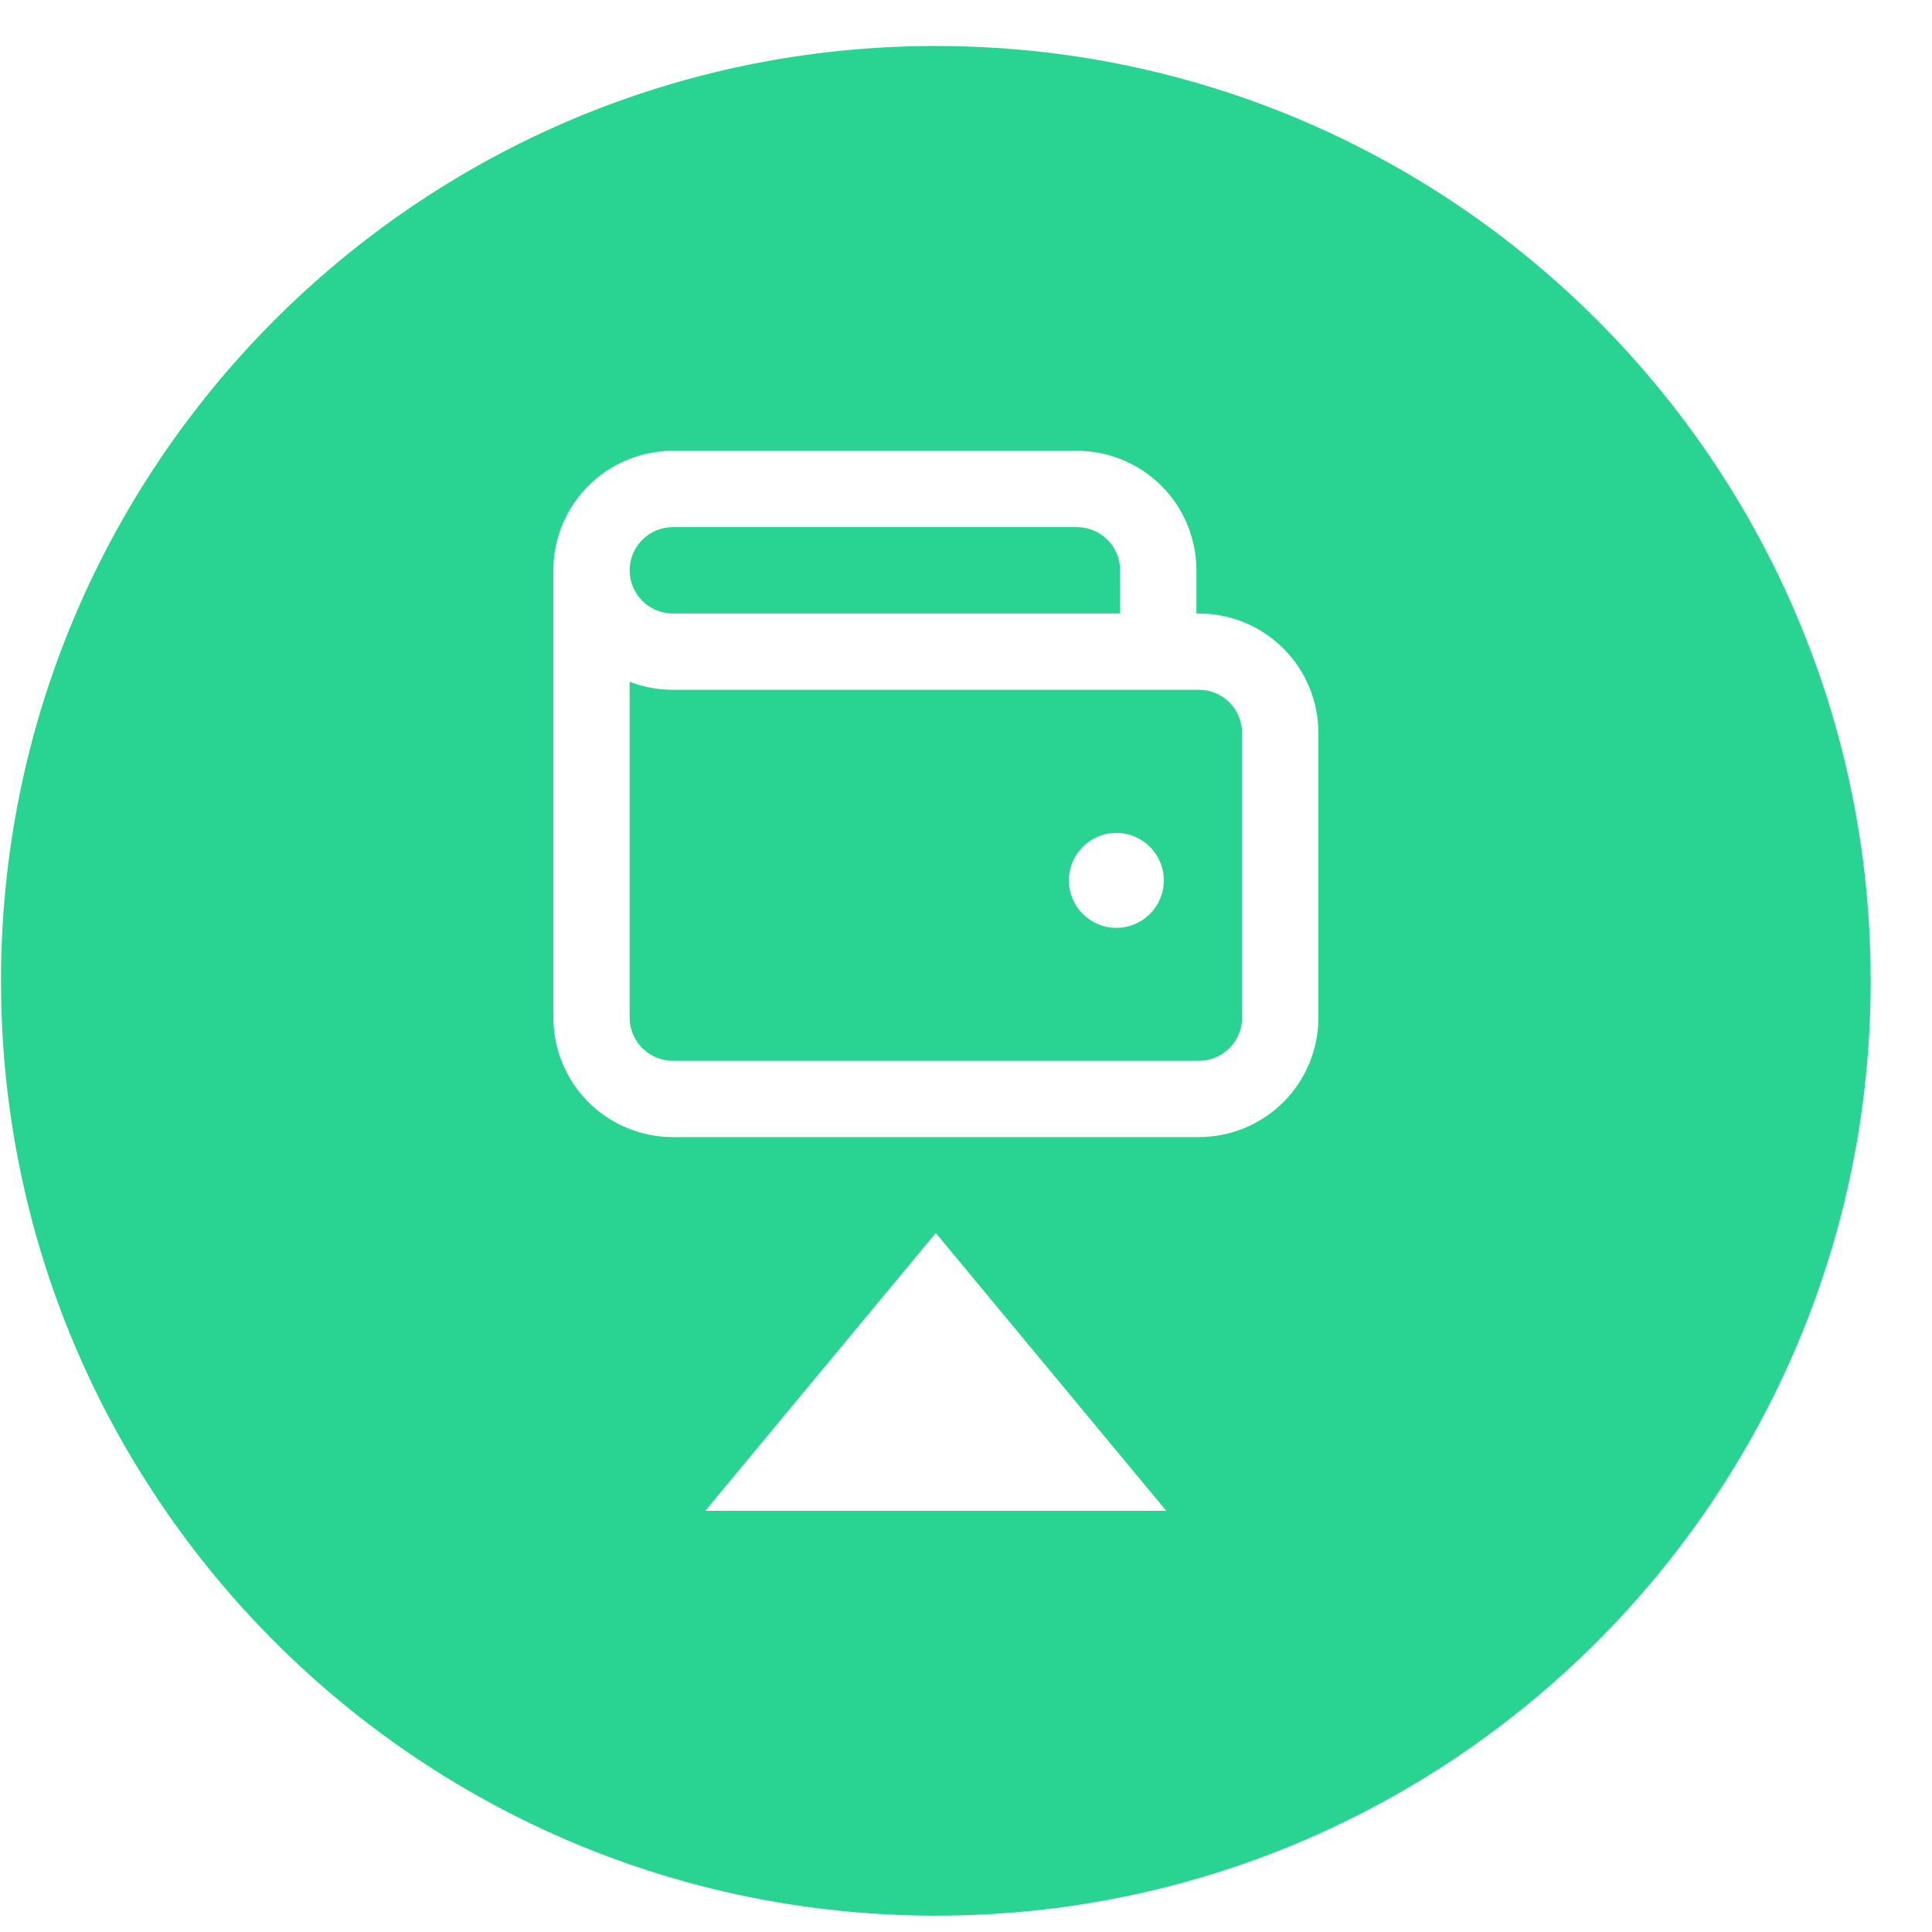 <svg width="31" height="31" viewBox="0 0 31 31" fill="none" xmlns="http://www.w3.org/2000/svg">
<path fill-rule="evenodd" clip-rule="evenodd" d="M15.016 30.738C23.3 30.738 30.016 24.023 30.016 15.738C30.016 7.454 23.3 0.738 15.016 0.738C6.731 0.738 0.016 7.454 0.016 15.738C0.016 24.023 6.731 30.738 15.016 30.738ZM19.727 16.818C19.857 16.688 19.93 16.512 19.93 16.328V15.676V13.066V11.761C19.93 11.577 19.857 11.401 19.727 11.271C19.597 11.141 19.421 11.068 19.237 11.068H10.796C10.557 11.068 10.322 11.024 10.103 10.939V16.328C10.103 16.512 10.176 16.688 10.306 16.818C10.436 16.948 10.612 17.021 10.796 17.021H19.237C19.421 17.021 19.597 16.948 19.727 16.818ZM20.593 17.684C20.953 17.324 21.154 16.837 21.154 16.328V11.761C21.154 11.253 20.953 10.765 20.593 10.406C20.233 10.046 19.746 9.844 19.237 9.844H19.197V9.151C19.197 8.643 18.995 8.155 18.636 7.796C18.276 7.436 17.788 7.234 17.28 7.234H10.796C10.287 7.234 9.8 7.436 9.44 7.796C9.081 8.155 8.879 8.643 8.879 9.151V16.328C8.879 16.837 9.081 17.324 9.44 17.684C9.8 18.043 10.287 18.245 10.796 18.245H19.237C19.746 18.245 20.233 18.043 20.593 17.684ZM10.796 9.844H17.973V9.151C17.973 8.968 17.9 8.791 17.77 8.661C17.64 8.531 17.464 8.458 17.28 8.458H10.796C10.612 8.458 10.436 8.531 10.306 8.661C10.176 8.791 10.103 8.968 10.103 9.151C10.103 9.335 10.176 9.511 10.306 9.641C10.436 9.771 10.612 9.844 10.796 9.844ZM17.912 14.888C18.333 14.888 18.674 14.547 18.674 14.127C18.674 13.706 18.333 13.365 17.912 13.365C17.492 13.365 17.151 13.706 17.151 14.127C17.151 14.547 17.492 14.888 17.912 14.888ZM15.015 19.784L18.713 24.242H11.317L15.015 19.784Z" fill="#29D391"/>
</svg>
